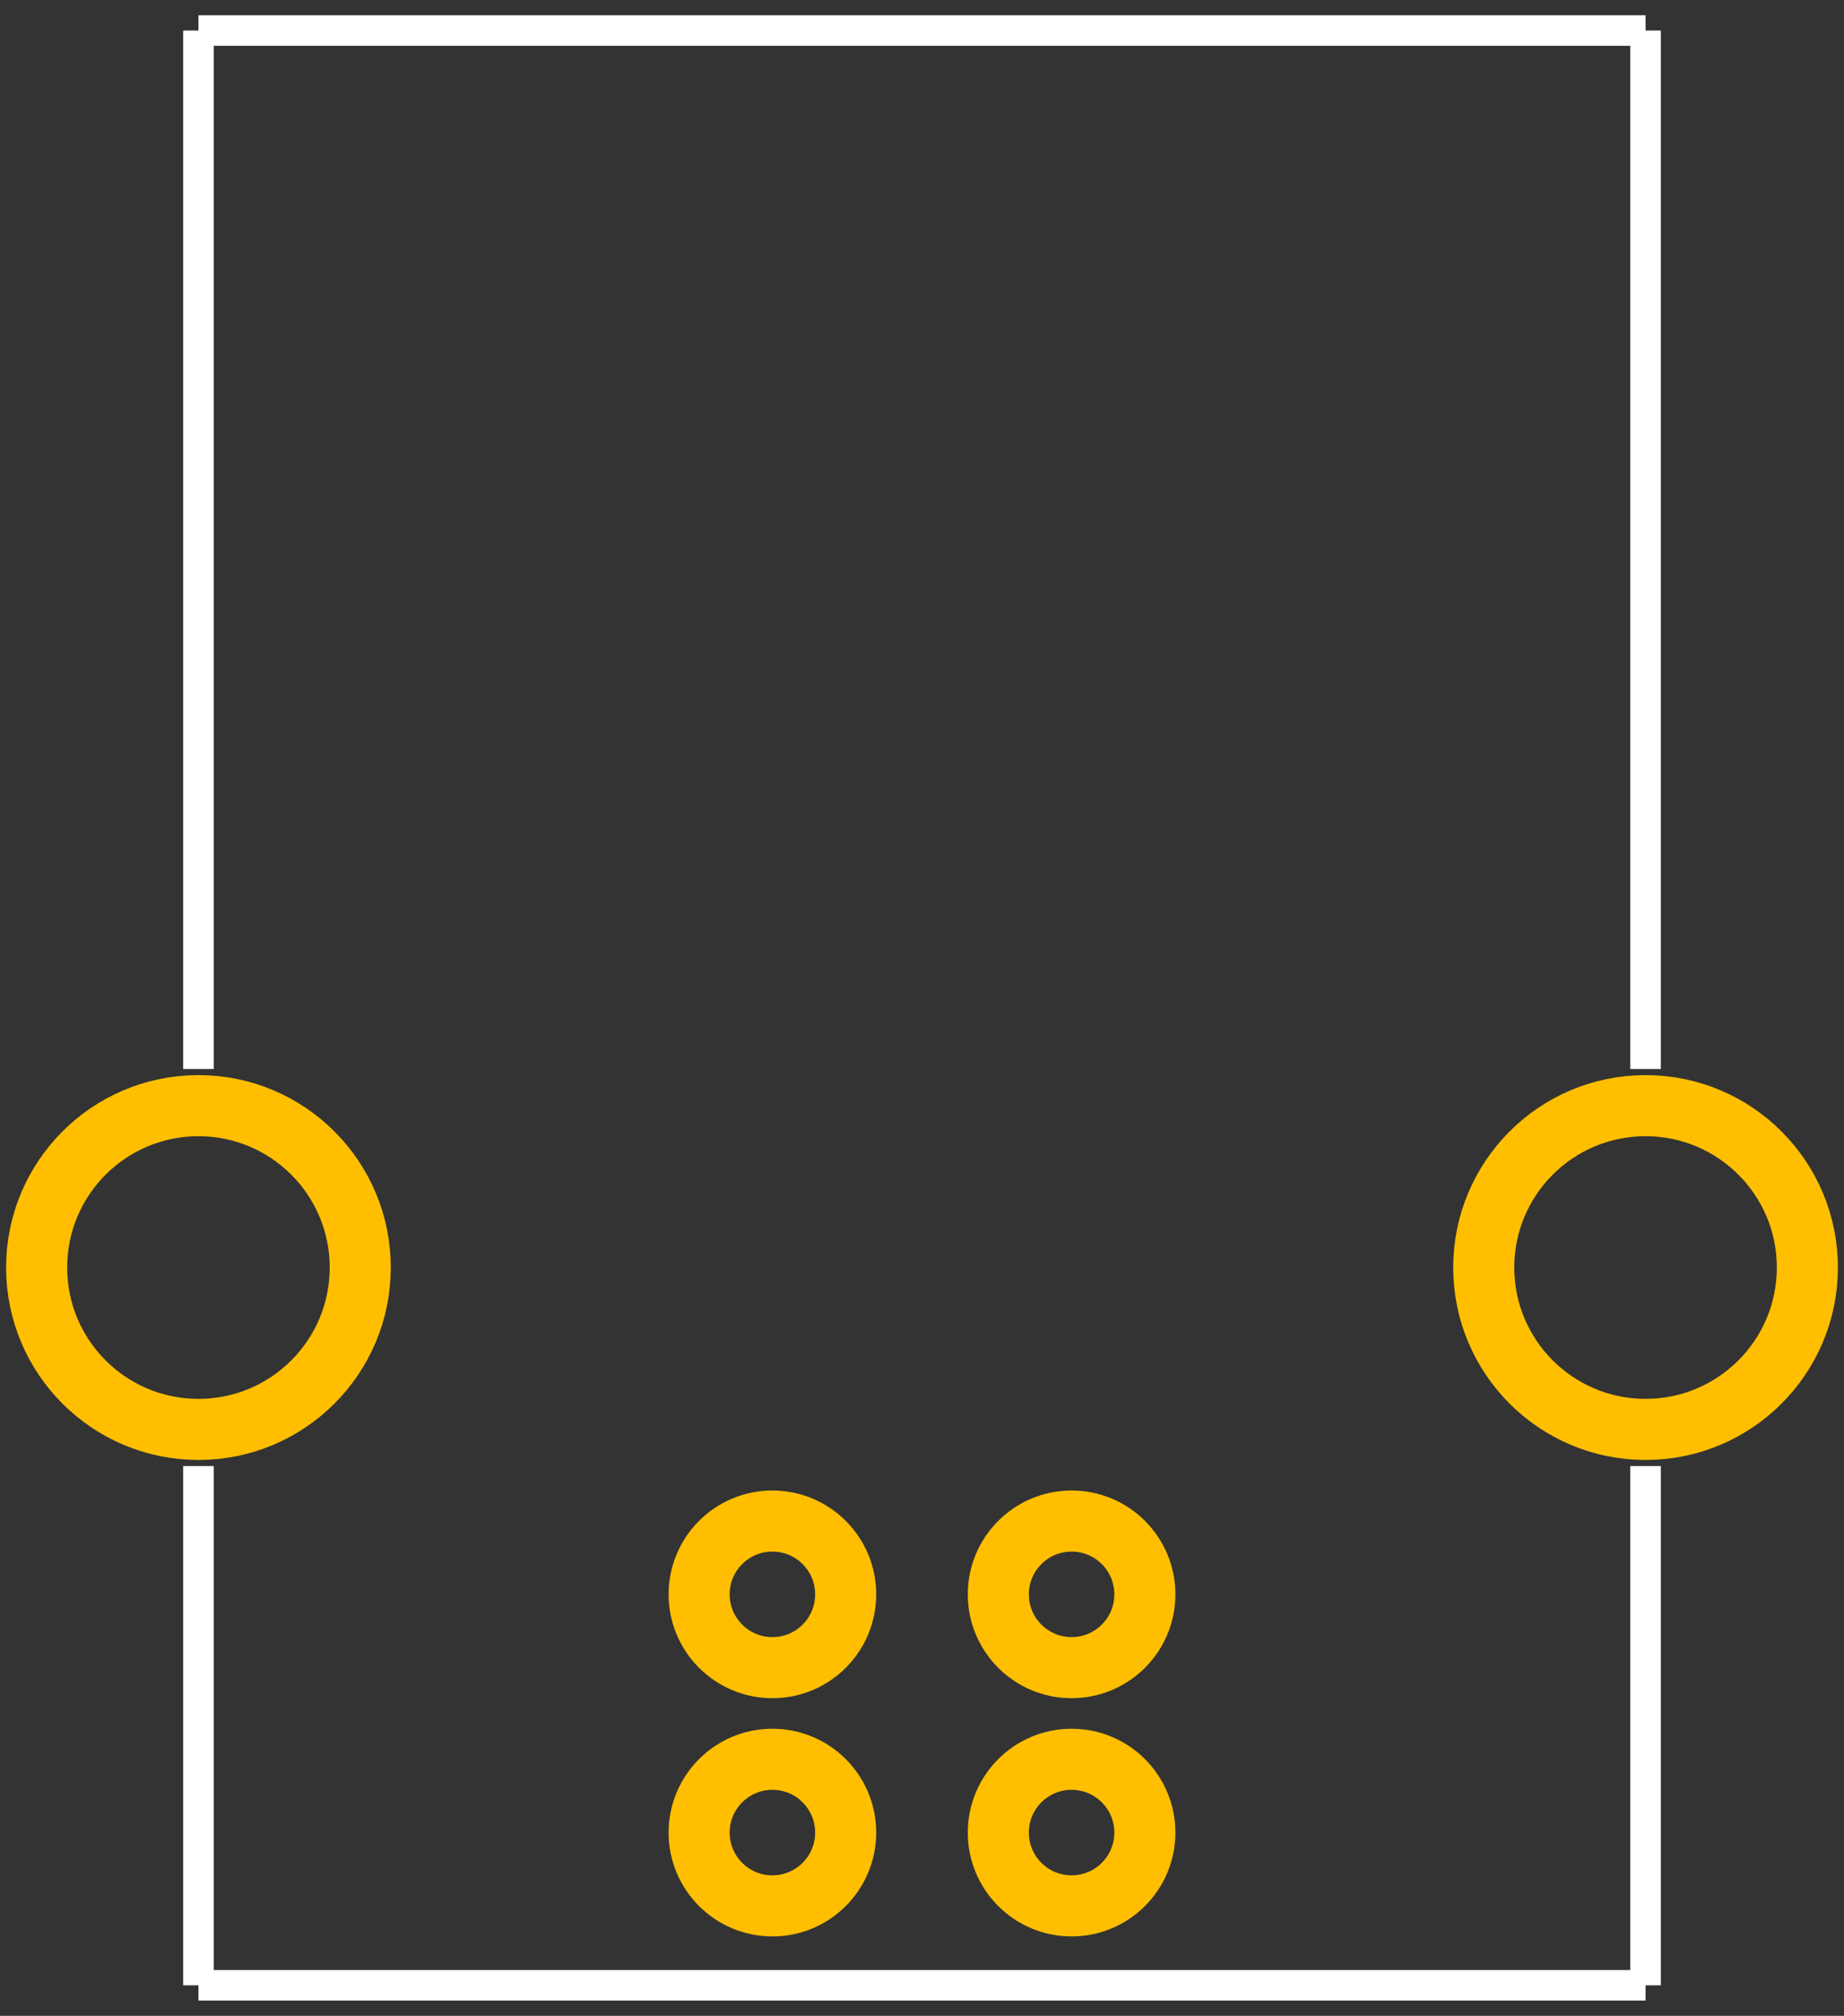 <?xml version='1.0' encoding='UTF-8'?>
<svg width="0.604in" version="1.2" xmlns="http://www.w3.org/2000/svg" height="0.66in" viewBox="0 0 60400 66000" baseProfile="tiny" >
 <rect x="0" y="0" width="60400" height="66000" fill="#333333" stroke="none"/>
 <desc>Fritzing footprint SVG</desc>
 <g id="silkscreen" >
  <line stroke="white" y1="35000" x1="6500" y2="1000" stroke-width="1000" x2="6500" />
  <line stroke="white" y1="1000" x1="6500" y2="1000" stroke-width="1000" x2="53900" />
  <line stroke="white" y1="1000" x1="53900" y2="35000" stroke-width="1000" x2="53900" />
  <line stroke="white" y1="48000" x1="6500" y2="65000" stroke-width="1000" x2="6500" />
  <line stroke="white" y1="65000" x1="6500" y2="65000" stroke-width="1000" x2="53900" />
  <line stroke="white" y1="65000" x1="53900" y2="48000" stroke-width="1000" x2="53900" />
 </g>
 <g id="copper0" >
  <circle fill="none" cx="25300" cy="60000" stroke="rgb(255, 191, 0)" r="2400" id="connector0pin" stroke-width="2000" />
  <circle fill="none" cx="35100" cy="60000" stroke="rgb(255, 191, 0)" r="2400" id="connector1pin" stroke-width="2000" />
  <circle fill="none" cx="35100" cy="52200" stroke="rgb(255, 191, 0)" r="2400" id="connector2pin" stroke-width="2000" />
  <circle fill="none" cx="25300" cy="52200" stroke="rgb(255, 191, 0)" r="2400" id="connector3pin" stroke-width="2000" />
  <circle fill="none" cx="6500" cy="41500" stroke="rgb(255, 191, 0)" r="5300" id="connector4pin" stroke-width="2000" />
  <circle fill="none" cx="53900" cy="41500" stroke="rgb(255, 191, 0)" r="5300" id="connector5pin" stroke-width="2000" />
 </g>
 <g id="keepout" />
 <g id="soldermask" />
 <g id="outline" />
</svg>
